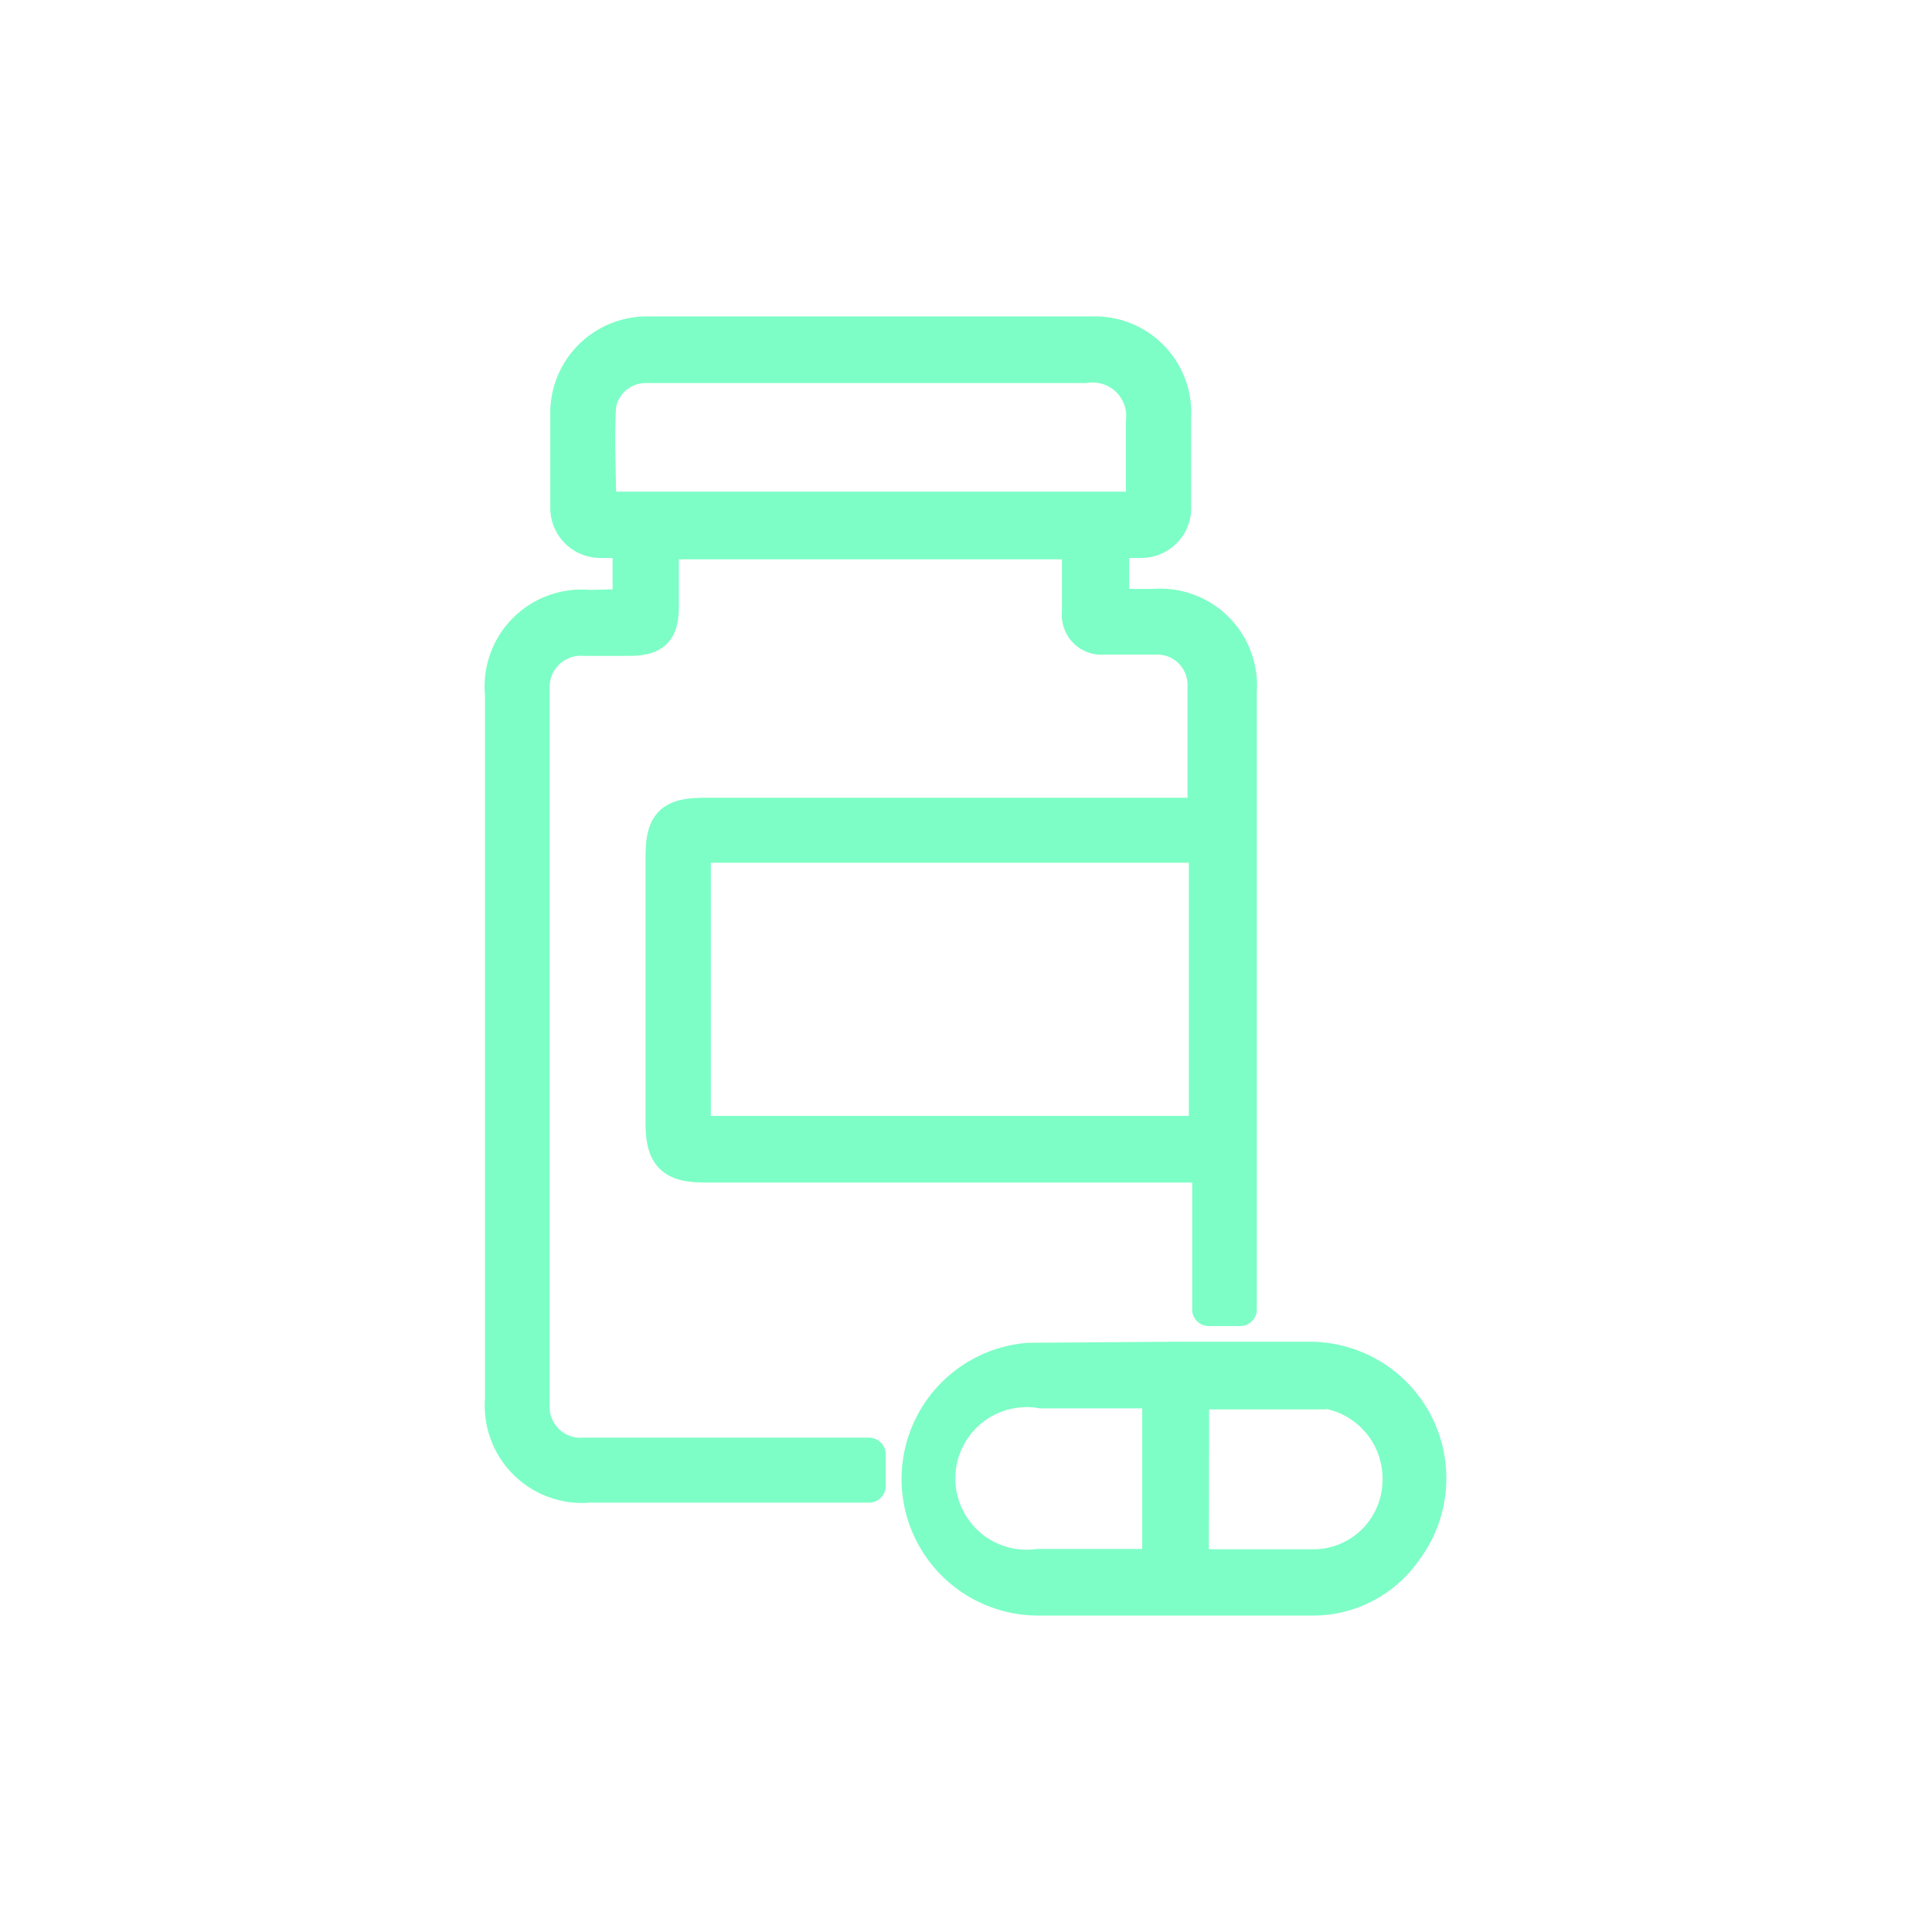 <svg xmlns="http://www.w3.org/2000/svg" viewBox="0 0 58 58"><defs><style>.cls-1{fill:#7dfec6;stroke:#7dfec6;stroke-linecap:round;stroke-linejoin:round;}.cls-2{fill:none;}</style></defs><g id="Layer_2" data-name="Layer 2"><g id="Layer_1-2" data-name="Layer 1"><path class="cls-1" d="M18.89,18.18V16.25c-.29,0-.58,0-.87,0a1,1,0,0,1-1-1c0-.92,0-1.85,0-2.78A2.4,2.4,0,0,1,19.47,10H32.78a2.39,2.39,0,0,1,2.48,2.49c0,.9,0,1.8,0,2.7a1,1,0,0,1-1,1.06c-.28,0-.56,0-.86,0v1.93h1.22a2.41,2.41,0,0,1,2.61,2.59V38.91c0,.13,0,.25,0,.4h-.94V35H21.16c-1,0-1.28-.31-1.28-1.3v-8c0-1,.29-1.25,1.27-1.25h15a1.31,1.31,0,0,0,0-.22c0-1.22,0-2.44,0-3.66a1.41,1.41,0,0,0-1.43-1.42H33.15a.69.69,0,0,1-.77-.76c0-.69,0-1.38,0-2.1H19.88v1.9c0,.74-.22,1-1,1H17.56A1.44,1.44,0,0,0,16,20.65v21.5a1.43,1.43,0,0,0,1.53,1.51h8.56v.95H17.69A2.42,2.42,0,0,1,15.06,42q0-10.57,0-21.15a2.41,2.41,0,0,1,2.63-2.64ZM20.84,34H36.19V25.4H20.84ZM18,15.26H34.3V12.67A1.51,1.51,0,0,0,32.57,11H19.46A1.41,1.41,0,0,0,18,12.15C17.93,13.18,18,14.2,18,15.26Z"/><path class="cls-1" d="M35.26,40.78c1.35,0,2.7,0,4.05,0a3.6,3.6,0,0,1,2.89,5.76A3.38,3.38,0,0,1,39.39,48c-2.75,0-5.51,0-8.26,0a3.6,3.6,0,0,1-.23-7.19l.23,0Zm-.47,1-.1,0H31.26A2.64,2.64,0,1,0,31.17,47c1.14,0,2.29,0,3.43,0l.19,0Zm1,5.23c1.27,0,2.5,0,3.73,0A2.58,2.58,0,0,0,42,44.55a2.64,2.64,0,0,0-2.07-2.74.58.58,0,0,0-.19,0H35.8Z"/><rect class="cls-2" width="58" height="58"/></g></g></svg>